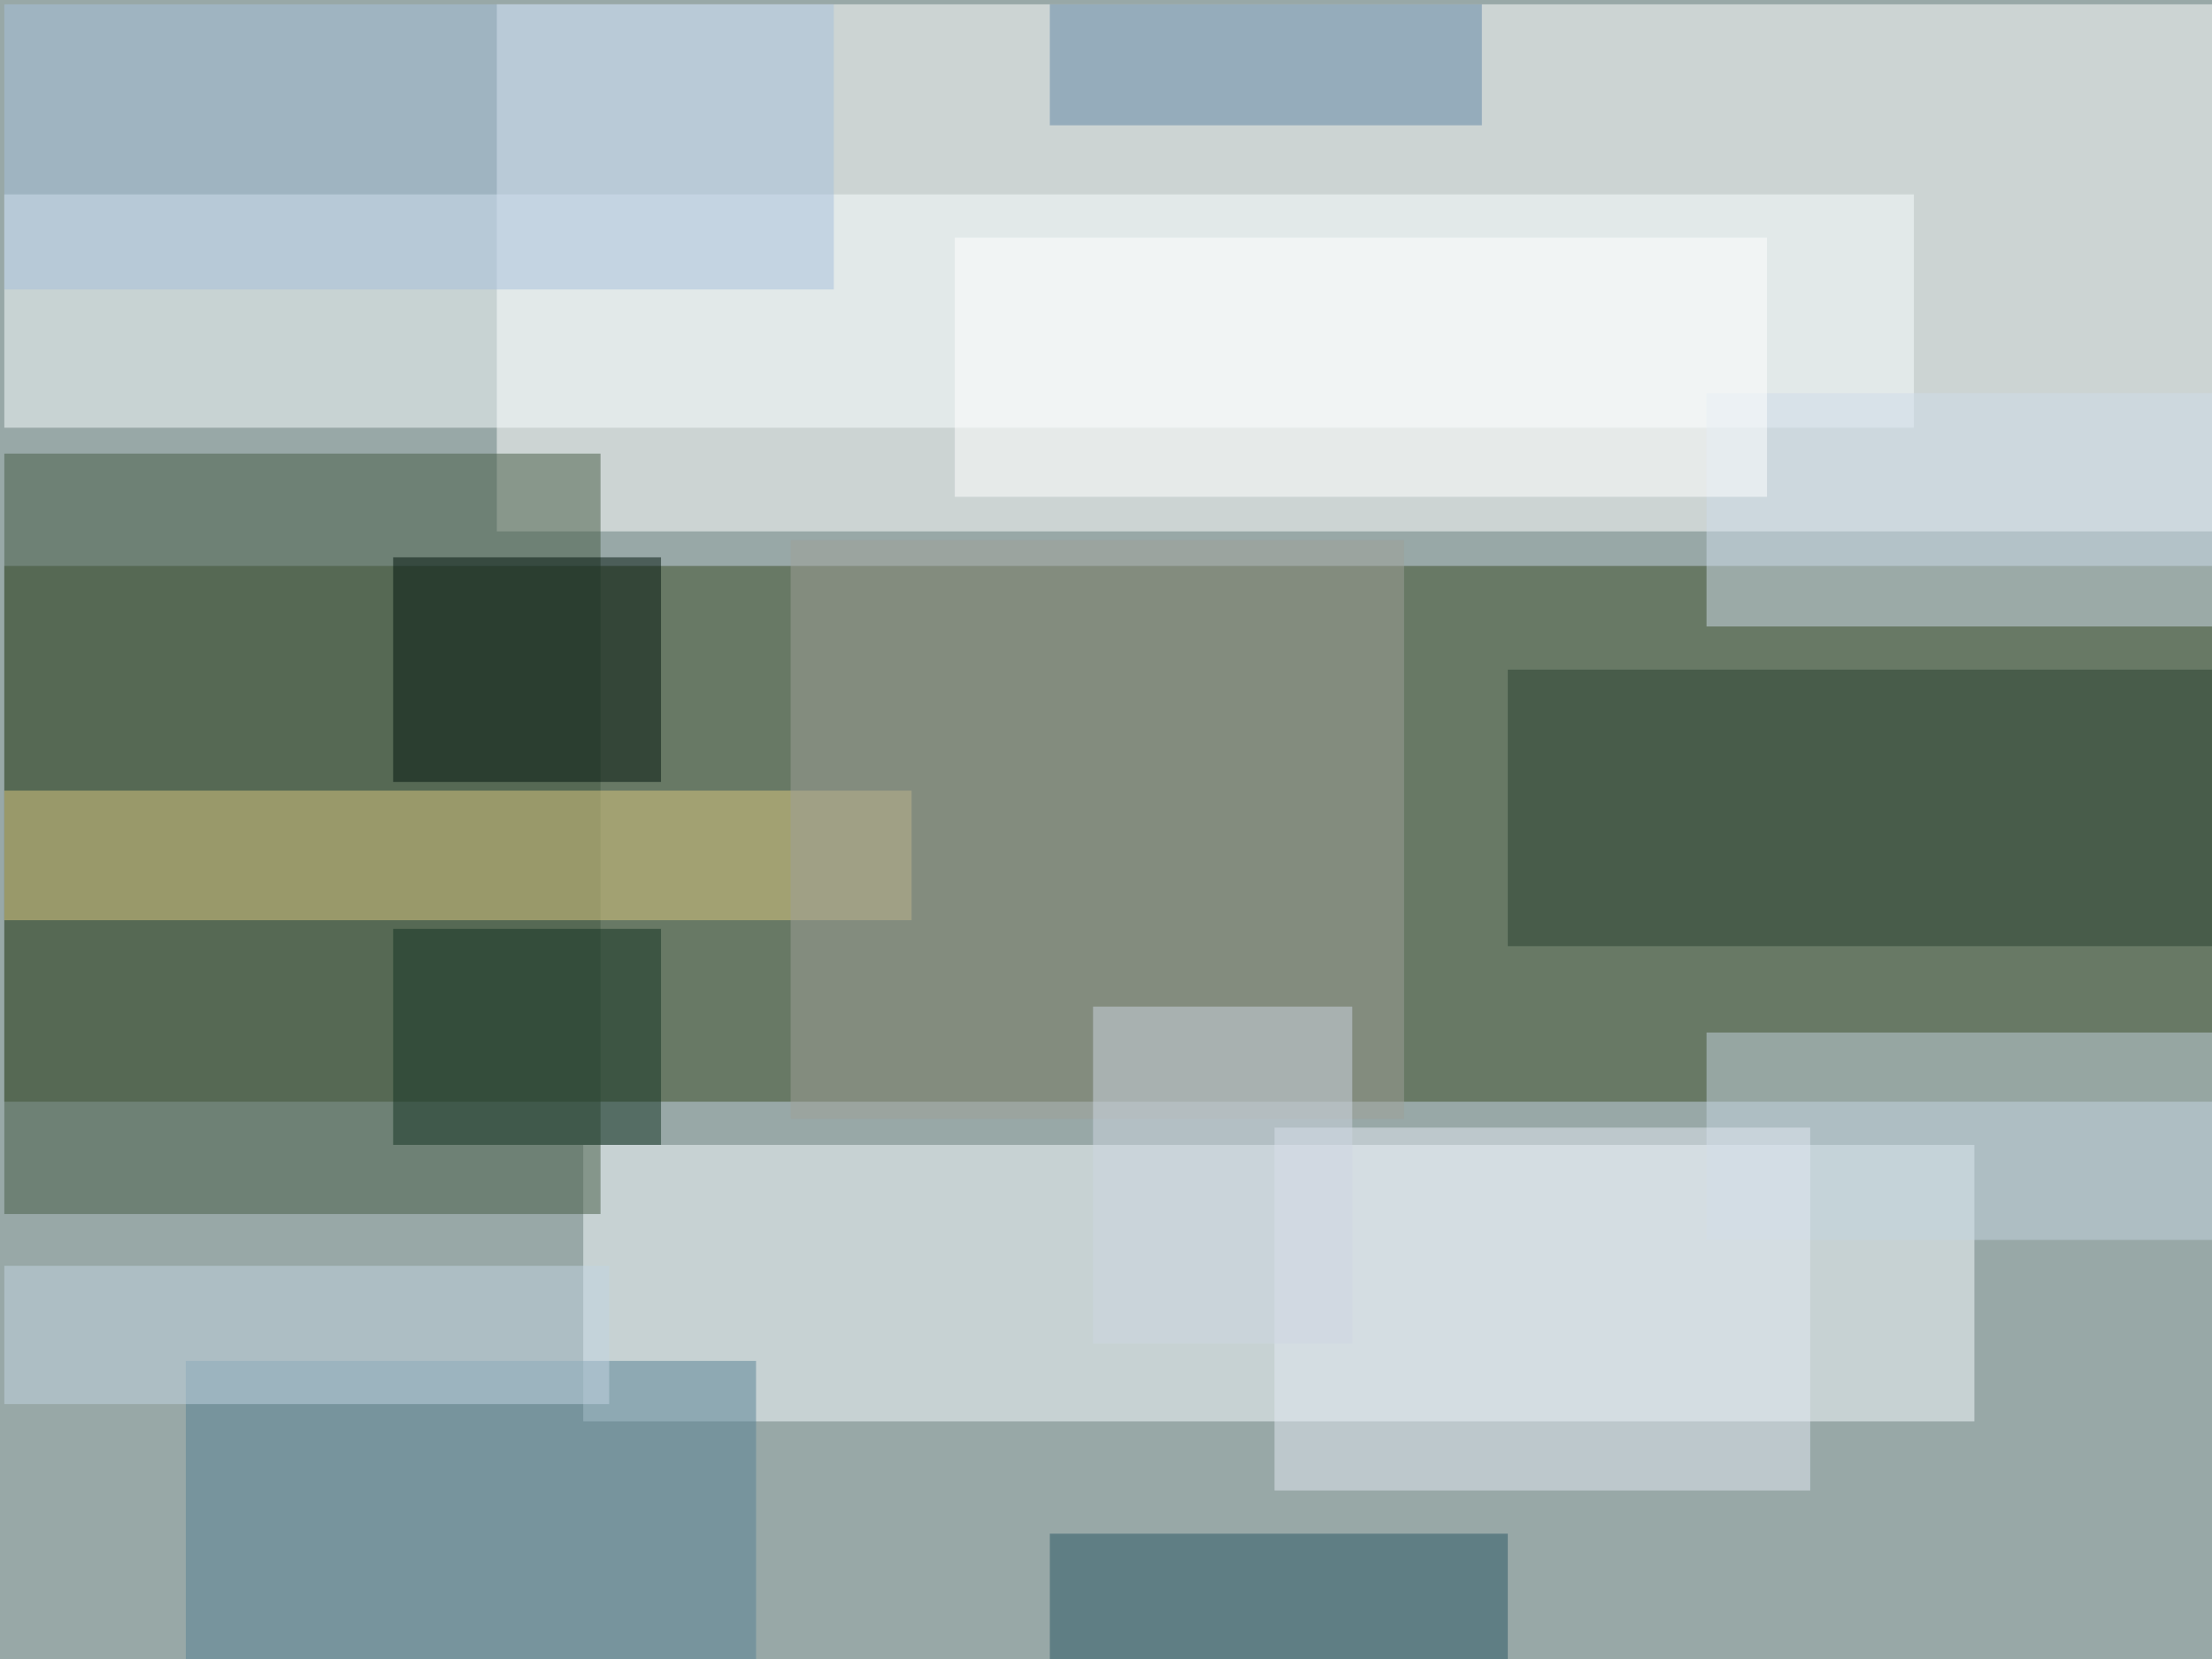 <svg xmlns="http://www.w3.org/2000/svg" version="1.1" width="1024" height="768">
<rect x="0" y="0" width="1024" height="768" fill="#98a8a7" />
<g transform="scale(4) translate(0.5 0.5)">
<rect fill="#394a25" fill-opacity="0.502" x="0" y="65" width="256" height="62" />
<rect fill="#ffffff" fill-opacity="0.502" x="57" y="0" width="199" height="61" />
<rect fill="#f5fbff" fill-opacity="0.502" x="67" y="132" width="161" height="32" />
<rect fill="#445b44" fill-opacity="0.502" x="0" y="52" width="69" height="88" />
<rect fill="#f7fcff" fill-opacity="0.502" x="0" y="22" width="221" height="27" />
<rect fill="#dbca7f" fill-opacity="0.502" x="0" y="91" width="105" height="15" />
<rect fill="#9ea098" fill-opacity="0.502" x="91" y="62" width="71" height="67" />
<rect fill="#284130" fill-opacity="0.502" x="174" y="77" width="82" height="32" />
<rect fill="#c3d4df" fill-opacity="0.502" x="197" y="119" width="59" height="24" />
<rect fill="#00150c" fill-opacity="0.502" x="45" y="64" width="31" height="26" />
<rect fill="#265463" fill-opacity="0.502" x="121" y="177" width="53" height="15" />
<rect fill="#568093" fill-opacity="0.502" x="21" y="157" width="66" height="35" />
<rect fill="#cedcea" fill-opacity="0.502" x="197" y="45" width="59" height="27" />
<rect fill="#5e84a3" fill-opacity="0.502" x="121" y="0" width="50" height="14" />
<rect fill="#e2e7f2" fill-opacity="0.502" x="147" y="130" width="62" height="42" />
<rect fill="#a6bfdc" fill-opacity="0.502" x="0" y="0" width="96" height="33" />
<rect fill="#133223" fill-opacity="0.502" x="45" y="107" width="31" height="25" />
<rect fill="#ffffff" fill-opacity="0.502" x="110" y="27" width="94" height="30" />
<rect fill="#c2d4e2" fill-opacity="0.502" x="0" y="146" width="70" height="16" />
<rect fill="#cdd5e2" fill-opacity="0.502" x="126" y="116" width="30" height="39" />
</g>
</svg>